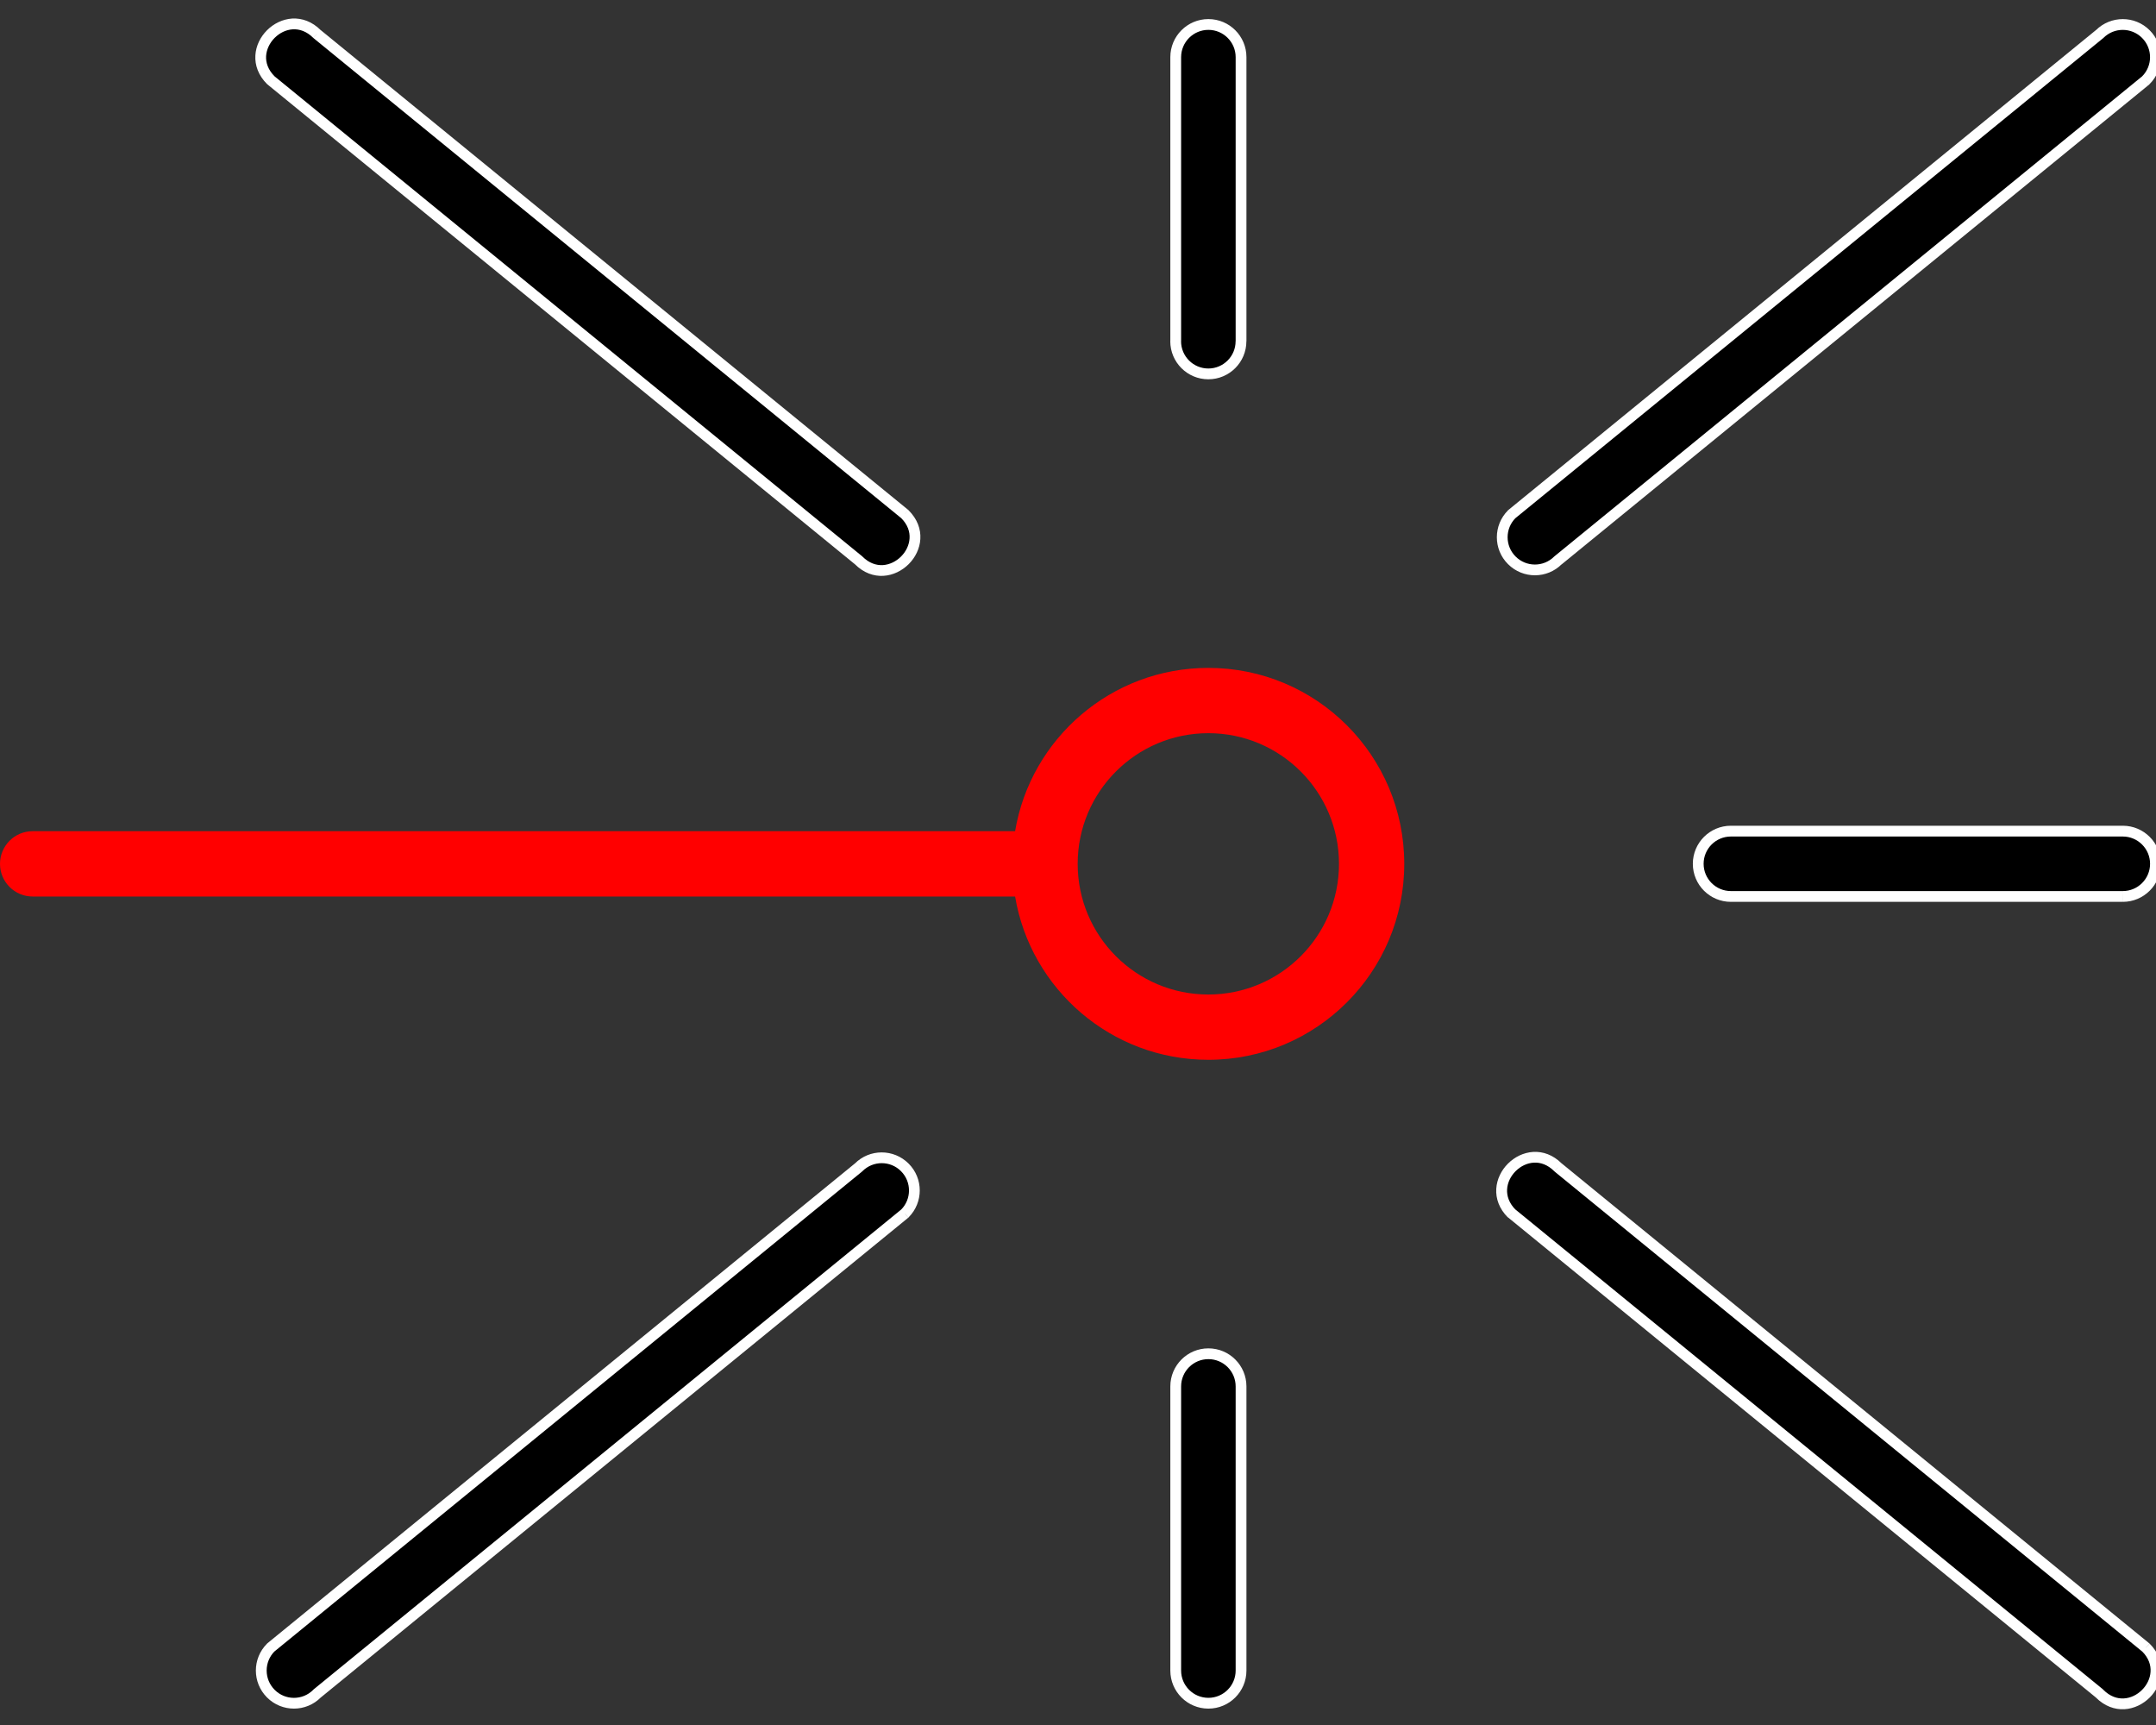 <svg
   width="40"
   height="32"
   viewBox="0 0 40 32"
   fill="none"
   version="1.1"
   id="svg196"
   xmlns="http://www.w3.org/2000/svg"
   xmlns:svg="http://www.w3.org/2000/svg">
  <rect x="0" y="0" width="40" height="32" fill="#333333" stroke="none"/>
  <mask
     id="path-1-inside-1_906_1131"
     fill="#ffffff">
    <path
       fill-rule="evenodd"
       clip-rule="evenodd"
       d="M38.955 31.419L28.049 22.513C27.478 21.942 28.335 21.085 28.906 21.656L39.812 30.562C40.383 31.134 39.526 31.99 38.955 31.419ZM15.931 10.395L5.025 1.488C4.454 0.917 5.311 0.061 5.882 0.632L16.788 9.538C17.359 10.109 16.502 10.966 15.931 10.395ZM18.833 16.631H0.606C0.271 16.631 0 16.36 0 16.025C0 15.691 0.271 15.419 0.606 15.419H18.833C19.122 13.7 20.617 12.39 22.418 12.39C24.426 12.39 26.054 14.018 26.054 16.026C26.054 18.033 24.426 19.661 22.418 19.661C20.617 19.661 19.122 18.351 18.833 16.631ZM22.418 18.449C23.757 18.449 24.842 17.364 24.842 16.026C24.842 14.687 23.757 13.602 22.418 13.602C21.08 13.602 19.995 14.687 19.995 16.026C19.995 17.364 21.08 18.449 22.418 18.449ZM23.024 6.331C23.024 6.666 22.753 6.937 22.418 6.937C22.084 6.937 21.812 6.666 21.812 6.331V1.06C21.812 0.725 22.084 0.454 22.418 0.454C22.753 0.454 23.024 0.725 23.024 1.06V6.331ZM23.024 30.99C23.024 31.325 22.753 31.596 22.418 31.596C22.084 31.596 21.812 31.325 21.812 30.99V25.72C21.812 25.385 22.084 25.114 22.418 25.114C22.753 25.114 23.024 25.385 23.024 25.72V30.99ZM32.112 16.631C31.778 16.631 31.507 16.36 31.507 16.025C31.507 15.691 31.778 15.419 32.112 15.419H39.383C39.718 15.419 39.989 15.691 39.989 16.025C39.989 16.36 39.718 16.631 39.383 16.631H32.112ZM28.905 10.395C28.669 10.631 28.285 10.631 28.049 10.395C27.812 10.158 27.812 9.774 28.049 9.538L38.955 0.632C39.191 0.395 39.575 0.395 39.812 0.632C40.048 0.868 40.048 1.252 39.812 1.489L28.905 10.395ZM5.881 31.418C5.645 31.655 5.261 31.655 5.025 31.418C4.788 31.182 4.788 30.798 5.025 30.562L15.931 21.655C16.167 21.419 16.551 21.419 16.787 21.655C17.024 21.892 17.024 22.276 16.787 22.512L5.881 31.418Z"
       id="path187" fill="#ffffff"/>
  </mask>
  <path
     id="path190"
     d="m 38.955,31.419 -10.906,-8.906 c -0.571,-0.571 0.286,-1.428 0.857,-0.857 l 10.906,8.906 c 0.571,0.571 -0.285,1.428 -0.857,0.856 z M 15.931,10.395 5.025,1.488 C 4.454,0.917 5.311,0.061 5.882,0.632 L 16.788,9.538 C 17.359,10.109 16.502,10.966 15.931,10.395 Z m 7.093,-4.064 c 0,0.335 -0.271,0.606 -0.606,0.606 -0.335,0 -0.606,-0.271 -0.606,-0.606 V 1.06 c 0,-0.335 0.271,-0.606 0.606,-0.606 0.335,0 0.606,0.271 0.606,0.606 z m 0,24.66 c 0,0.335 -0.271,0.606 -0.606,0.606 -0.335,0 -0.606,-0.271 -0.606,-0.606 v -5.271 c 0,-0.335 0.271,-0.606 0.606,-0.606 0.335,0 0.606,0.271 0.606,0.606 z m 9.088,-14.359 c -0.335,0 -0.606,-0.271 -0.606,-0.606 0,-0.335 0.271,-0.606 0.606,-0.606 h 7.271 c 0.335,0 0.606,0.271 0.606,0.606 0,0.335 -0.271,0.606 -0.606,0.606 z m -3.207,-6.236 c -0.236,0.237 -0.62,0.237 -0.857,0 -0.237,-0.237 -0.237,-0.62 0,-0.857 L 38.955,0.632 c 0.237,-0.237 0.62,-0.237 0.857,0 0.236,0.237 0.236,0.62 0,0.857 z M 5.881,31.418 c -0.237,0.236 -0.62,0.236 -0.857,0 -0.237,-0.237 -0.237,-0.62 0,-0.857 L 15.931,21.655 c 0.236,-0.237 0.62,-0.237 0.857,0 0.237,0.237 0.237,0.62 0,0.857 z" fill="#000000" class="icon-light-rays"/>
  <path
     id="path192"
     d="m 38.955,31.419 0.071,-0.071 -0.008,-0.006 z m -10.906,-8.906 -0.071,0.071 0.008,0.006 z m 0.857,-0.857 -0.071,0.071 0.008,0.006 z m 10.906,8.906 0.071,-0.071 -0.008,-0.006 z M 15.931,10.395 16.002,10.324 15.994,10.318 Z M 5.025,1.488 4.954,1.56 4.962,1.566 Z M 5.882,0.632 5.811,0.703 5.819,0.709 Z M 16.788,9.538 16.859,9.467 16.851,9.46 Z M 28.905,10.395 28.842,10.317 28.835,10.324 Z m -0.857,0 -0.071,0.071 h 1e-4 z m 0,-0.857 -0.064,-0.078 -0.007,0.007 z m 10.906,-8.906 0.064,0.078 0.007,-0.007 z m 0.857,0.857 0.064,0.078 0.007,-0.007 z M 5.881,31.418 5.818,31.34 5.811,31.348 Z M 5.025,30.562 4.961,30.484 4.954,30.491 Z m 10.906,-8.907 0.064,0.078 0.007,-0.007 z m 0.857,0 -0.071,0.071 v 0 z m 0,0.857 0.064,0.078 0.007,-0.007 z m 22.231,8.829 -10.906,-8.906 -0.127,0.155 10.906,8.906 z M 28.119,22.442 c -0.123,-0.124 -0.165,-0.257 -0.158,-0.379 0.007,-0.124 0.066,-0.245 0.158,-0.337 0.092,-0.092 0.212,-0.151 0.337,-0.158 0.122,-0.007 0.255,0.035 0.379,0.158 l 0.141,-0.141 c -0.162,-0.162 -0.35,-0.227 -0.532,-0.216 -0.179,0.011 -0.344,0.094 -0.467,0.217 -0.122,0.122 -0.206,0.287 -0.217,0.467 -0.011,0.182 0.054,0.37 0.216,0.532 z m 0.723,-0.709 10.906,8.907 0.127,-0.155 -10.906,-8.907 z m 10.899,8.9 c 0.124,0.124 0.166,0.257 0.158,0.379 -0.007,0.124 -0.066,0.245 -0.158,0.337 -0.092,0.092 -0.212,0.151 -0.337,0.158 -0.122,0.007 -0.255,-0.035 -0.379,-0.158 l -0.141,0.141 c 0.162,0.162 0.35,0.227 0.532,0.217 0.179,-0.011 0.344,-0.094 0.467,-0.216 0.122,-0.122 0.206,-0.287 0.217,-0.466 0.011,-0.182 -0.055,-0.37 -0.216,-0.532 z M 15.994,10.318 5.088,1.411 4.962,1.566 15.868,10.473 Z M 5.096,1.418 C 4.972,1.294 4.93,1.161 4.937,1.039 4.945,0.915 5.004,0.794 5.096,0.702 5.188,0.61 5.308,0.551 5.432,0.544 5.554,0.537 5.687,0.579 5.811,0.702 L 5.952,0.561 C 5.791,0.399 5.602,0.334 5.421,0.344 5.242,0.355 5.076,0.439 4.954,0.561 4.832,0.683 4.748,0.848 4.738,1.027 4.727,1.209 4.792,1.397 4.954,1.559 Z M 5.819,0.709 16.724,9.615 16.851,9.46 5.945,0.554 Z M 16.717,9.608 c 0.124,0.124 0.166,0.257 0.158,0.379 -0.007,0.124 -0.066,0.245 -0.158,0.337 -0.092,0.092 -0.213,0.151 -0.337,0.159 -0.122,0.007 -0.255,-0.035 -0.379,-0.158 l -0.141,0.141 c 0.162,0.162 0.35,0.227 0.532,0.216 0.179,-0.011 0.344,-0.095 0.467,-0.217 0.122,-0.122 0.206,-0.287 0.216,-0.467 C 17.086,9.817 17.02,9.629 16.858,9.467 Z m 6.207,-3.278 c 0,0.28 -0.227,0.506 -0.506,0.506 v 0.2 c 0.39,0 0.706,-0.316 0.706,-0.706 z m -0.506,0.506 c -0.279,0 -0.506,-0.226 -0.506,-0.506 h -0.2 c 0,0.39 0.316,0.706 0.706,0.706 z M 21.913,6.331 V 1.06 h -0.2 v 5.271 z m 0,-5.271 c 0,-0.279 0.227,-0.506 0.506,-0.506 v -0.2 c -0.39,0 -0.706,0.316 -0.706,0.706 z m 0.506,-0.506 c 0.279,0 0.506,0.227 0.506,0.506 h 0.2 c 0,-0.39 -0.316,-0.706 -0.706,-0.706 z m 0.506,0.506 v 5.271 h 0.2 V 1.06 Z m 0,29.93 c 0,0.279 -0.227,0.506 -0.506,0.506 v 0.2 c 0.39,0 0.706,-0.316 0.706,-0.706 z m -0.506,0.506 c -0.279,0 -0.506,-0.227 -0.506,-0.506 h -0.2 c 0,0.39 0.316,0.706 0.706,0.706 z m -0.506,-0.506 v -5.271 h -0.2 v 5.271 z m 0,-5.271 c 0,-0.28 0.227,-0.506 0.506,-0.506 v -0.2 c -0.39,0 -0.706,0.316 -0.706,0.706 z m 0.506,-0.506 c 0.279,0 0.506,0.226 0.506,0.506 h 0.2 c 0,-0.39 -0.316,-0.706 -0.706,-0.706 z m 0.506,0.506 v 5.271 h 0.2 v -5.271 z m 9.188,-9.189 c -0.279,0 -0.506,-0.227 -0.506,-0.506 h -0.2 c 0,0.39 0.316,0.706 0.706,0.706 z m -0.506,-0.506 c 0,-0.279 0.226,-0.506 0.506,-0.506 v -0.2 c -0.39,0 -0.706,0.316 -0.706,0.706 z m 0.506,-0.506 h 7.271 v -0.2 h -7.271 z m 7.271,0 c 0.279,0 0.506,0.227 0.506,0.506 h 0.2 c 0,-0.39 -0.316,-0.706 -0.706,-0.706 z m 0.506,0.506 c 0,0.279 -0.227,0.506 -0.506,0.506 v 0.2 c 0.39,0 0.706,-0.316 0.706,-0.706 z m -0.506,0.506 h -7.271 v 0.2 H 39.383 Z M 28.835,10.324 c -0.198,0.198 -0.518,0.198 -0.716,0 l -0.141,0.141 c 0.276,0.276 0.723,0.276 0.998,0 z m -0.716,0 c -0.198,-0.198 -0.198,-0.518 0,-0.716 L 27.978,9.467 c -0.276,0.276 -0.276,0.723 -1e-4,0.998 z M 28.112,9.615 39.018,0.709 38.891,0.554 27.985,9.46 Z M 39.025,0.703 c 0.198,-0.198 0.518,-0.198 0.716,-3.8e-5 L 39.882,0.561 C 39.607,0.285 39.16,0.286 38.884,0.561 Z m 0.716,-3.8e-5 c 0.198,0.198 0.198,0.518 0,0.715 l 0.141,0.141 c 0.276,-0.276 0.276,-0.723 0,-0.998 z m 0.007,0.709 -10.906,8.906 0.127,0.155 10.906,-8.906 z M 5.811,31.348 c -0.198,0.198 -0.518,0.198 -0.715,0 L 4.954,31.489 c 0.276,0.276 0.723,0.276 0.998,0 z m -0.715,0 C 4.898,31.15 4.898,30.83 5.095,30.632 L 4.954,30.491 C 4.678,30.767 4.678,31.213 4.954,31.489 Z M 5.088,30.639 15.994,21.733 15.867,21.578 4.961,30.484 Z M 16.001,21.726 c 0.198,-0.198 0.518,-0.198 0.715,0 l 0.141,-0.141 c -0.276,-0.276 -0.723,-0.276 -0.998,0 z m 0.715,0 c 0.198,0.198 0.198,0.518 0,0.716 l 0.141,0.141 c 0.276,-0.276 0.276,-0.723 10e-5,-0.998 z m 0.007,0.709 -10.906,8.906 0.127,0.155 10.906,-8.906 z" fill="white"/>
  <path
     fill-rule="evenodd"
     clip-rule="evenodd"
     d="M 18.833,16.631 H 0.606 C 0.271,16.631 0,16.36 0,16.025 0,15.691 0.271,15.419 0.606,15.419 H 18.833 c 0.288,-1.719 1.784,-3.029 3.585,-3.029 2.008,0 3.635,1.627 3.635,3.635 0,2.008 -1.628,3.635 -3.635,3.635 -1.801,0 -3.297,-1.31 -3.585,-3.029 z m 3.585,1.818 c 1.338,0 2.424,-1.085 2.424,-2.424 0,-1.338 -1.085,-2.424 -2.424,-2.424 -1.338,0 -2.424,1.085 -2.424,2.424 0,1.338 1.085,2.424 2.424,2.424 z"
     fill="#ff0000"
     id="path194"
     style="display:inline;stroke-width:1.002;stroke-dasharray:none" />
</svg>
